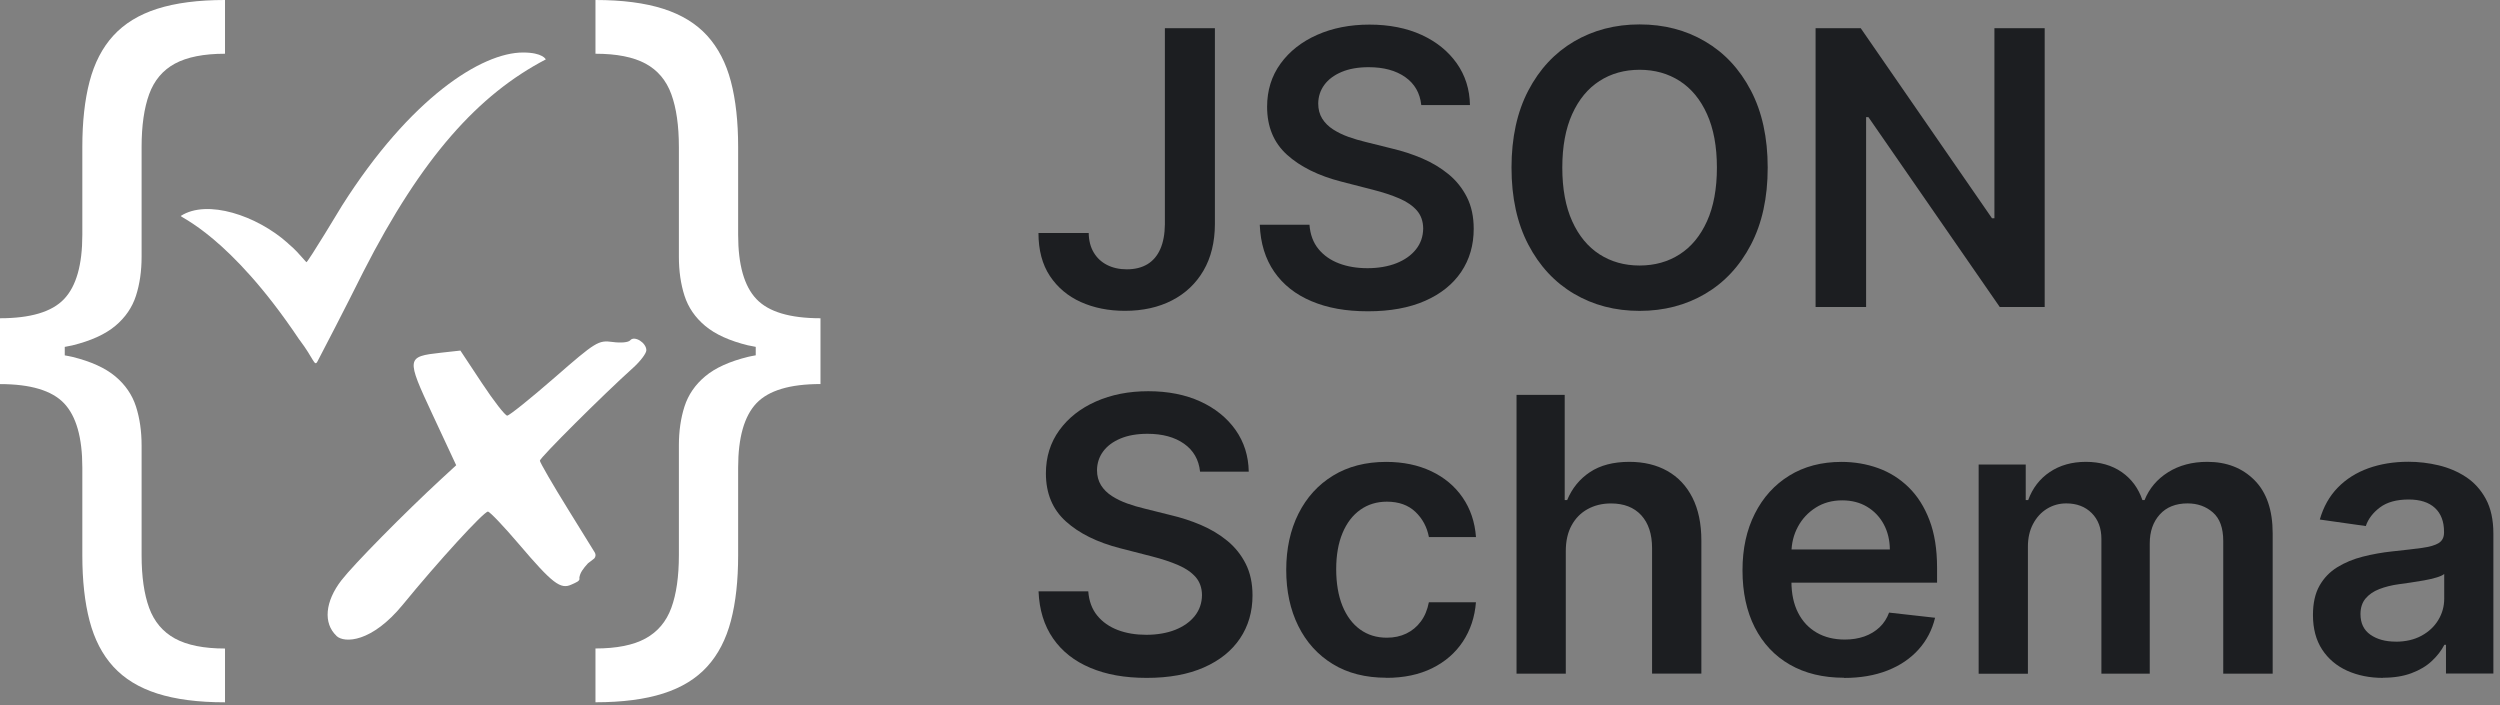 <svg width="202" height="57" viewBox="0 0 202 57" fill="none" xmlns="http://www.w3.org/2000/svg">
<rect x="0" y="0" width="202" height="57" fill="#808080" stroke="none"/>
<path d="M27.187 51.376C26.104 50.358 26.261 48.605 27.59 46.884C28.575 45.61 32.69 41.436 35.659 38.698L36.86 37.592L34.949 33.495C32.807 28.901 32.818 28.813 35.644 28.498L37.2 28.326L38.939 30.954C39.895 32.401 40.817 33.583 40.982 33.583C41.147 33.583 42.864 32.206 44.793 30.526C48.143 27.605 48.352 27.476 49.487 27.63C50.172 27.725 50.779 27.667 50.922 27.495C51.259 27.092 52.225 27.689 52.225 28.3C52.225 28.553 51.742 29.19 51.156 29.717C48.751 31.877 43.622 36.988 43.622 37.222C43.622 37.361 44.654 39.144 45.921 41.187L48.059 44.643C48.154 44.797 48.136 44.995 48.015 45.126L47.506 45.518C47.122 45.943 46.862 46.276 46.811 46.693C46.902 46.95 46.518 47.074 46.17 47.235C45.288 47.645 44.636 47.144 41.941 43.98C40.708 42.531 39.576 41.341 39.426 41.337C39.093 41.33 35.406 45.361 32.554 48.85C30.039 51.925 27.824 51.987 27.184 51.383L27.187 51.376Z" fill="#fff"/>
<path d="M24.196 27.458C24.181 27.436 24.163 27.414 24.152 27.396C18.536 19.012 14.465 17.537 14.611 17.445C16.746 16.072 20.751 17.419 23.226 19.62C23.255 19.645 23.284 19.678 23.317 19.708C23.91 20.213 24.046 20.396 24.756 21.187C24.884 21.187 27.623 16.636 27.641 16.607C33.155 7.912 38.921 4.236 42.267 4.243C43.863 4.243 44.101 4.8 44.101 4.8C38.679 7.63 34.092 12.675 29.354 21.966C28.033 24.628 25.807 28.922 25.646 29.215C25.404 29.655 25.364 28.999 24.2 27.458H24.196Z" fill="#fff"/>
<path d="M5.843 27.908C7.344 27.539 8.497 27.015 9.314 26.334C10.127 25.653 10.683 24.84 10.987 23.896C11.291 22.951 11.441 21.901 11.441 20.747V11.88C11.441 10.152 11.646 8.728 12.052 7.611C12.459 6.495 13.154 5.671 14.135 5.14C15.117 4.609 16.468 4.342 18.181 4.342V0C16.01 0 14.183 0.238 12.704 0.71C11.225 1.183 10.046 1.907 9.156 2.881C8.267 3.855 7.63 5.089 7.238 6.583C6.846 8.076 6.652 9.841 6.652 11.88V18.975C6.652 21.399 6.162 23.127 5.177 24.163C4.196 25.199 2.468 25.715 0 25.715V31.035C2.468 31.035 4.192 31.551 5.177 32.587C6.158 33.623 6.652 35.351 6.652 37.775V44.867C6.652 46.906 6.846 48.67 7.238 50.164C7.63 51.658 8.267 52.892 9.156 53.865C10.046 54.839 11.225 55.564 12.704 56.036C14.183 56.509 16.006 56.747 18.181 56.747V52.401C16.468 52.401 15.117 52.13 14.135 51.592C13.154 51.054 12.459 50.23 12.052 49.121C11.646 48.011 11.441 46.594 11.441 44.863V35.996C11.441 34.842 11.291 33.795 10.987 32.847C10.683 31.903 10.127 31.09 9.314 30.409C8.501 29.728 7.344 29.204 5.843 28.835C5.653 28.787 5.437 28.754 5.232 28.714V28.029C5.437 27.989 5.653 27.952 5.843 27.908Z" fill="#fff"/>
<path d="M60.452 27.908C58.95 27.539 57.797 27.015 56.981 26.334C56.168 25.653 55.612 24.84 55.308 23.896C55.004 22.951 54.854 21.901 54.854 20.747V11.88C54.854 10.152 54.649 8.728 54.242 7.611C53.836 6.495 53.14 5.671 52.159 5.14C51.178 4.609 49.827 4.342 48.114 4.342V0C50.285 0 52.112 0.238 53.591 0.71C55.07 1.183 56.249 1.907 57.138 2.881C58.024 3.855 58.665 5.089 59.057 6.583C59.449 8.076 59.642 9.841 59.642 11.88V18.975C59.642 21.399 60.133 23.127 61.118 24.163C62.099 25.199 63.827 25.715 66.295 25.715V28.285V28.461V31.031C63.827 31.031 62.103 31.547 61.118 32.584C60.137 33.62 59.642 35.348 59.642 37.771V44.863C59.642 46.902 59.449 48.667 59.057 50.16C58.665 51.654 58.028 52.888 57.138 53.862C56.252 54.836 55.07 55.56 53.591 56.033C52.112 56.505 50.288 56.743 48.114 56.743V52.397C49.827 52.397 51.178 52.126 52.159 51.588C53.14 51.05 53.836 50.226 54.242 49.117C54.649 48.008 54.854 46.591 54.854 44.859V35.992C54.854 34.839 55.004 33.792 55.308 32.843C55.612 31.899 56.168 31.086 56.981 30.405C57.794 29.724 58.95 29.201 60.452 28.831C60.642 28.783 60.858 28.75 61.063 28.71V28.026C60.858 27.985 60.642 27.949 60.452 27.905V27.908Z" fill="#fff"/>
<path d="M94.115 2.281H98.164V18.119C98.157 19.572 97.85 20.82 97.242 21.864C96.634 22.907 95.785 23.713 94.694 24.273C93.606 24.833 92.34 25.115 90.894 25.115C89.572 25.115 88.386 24.877 87.335 24.405C86.284 23.932 85.45 23.23 84.831 22.3C84.216 21.37 83.908 20.209 83.908 18.825H87.968C87.976 19.433 88.111 19.96 88.371 20.399C88.631 20.839 88.993 21.176 89.455 21.41C89.916 21.644 90.447 21.761 91.051 21.761C91.703 21.761 92.255 21.622 92.713 21.348C93.167 21.073 93.515 20.663 93.753 20.121C93.991 19.579 94.115 18.913 94.123 18.119V2.281H94.115Z" fill="#1C1E21"/>
<path d="M114.837 8.475C114.734 7.516 114.302 6.766 113.545 6.231C112.787 5.697 111.802 5.429 110.59 5.429C109.741 5.429 109.008 5.557 108.401 5.814C107.793 6.07 107.328 6.418 107.006 6.857C106.684 7.296 106.519 7.798 106.512 8.366C106.512 8.834 106.621 9.241 106.837 9.588C107.053 9.932 107.35 10.225 107.723 10.463C108.097 10.701 108.511 10.903 108.965 11.064C109.418 11.225 109.876 11.36 110.341 11.47L112.454 11.997C113.303 12.195 114.123 12.462 114.914 12.799C115.701 13.136 116.411 13.561 117.037 14.073C117.663 14.586 118.161 15.208 118.527 15.933C118.893 16.658 119.076 17.511 119.076 18.485C119.076 19.803 118.74 20.963 118.066 21.966C117.392 22.966 116.418 23.749 115.144 24.309C113.87 24.87 112.333 25.152 110.531 25.152C108.73 25.152 107.258 24.881 105.973 24.339C104.685 23.797 103.682 23.006 102.96 21.963C102.239 20.923 101.847 19.653 101.789 18.159H105.805C105.864 18.942 106.105 19.598 106.53 20.118C106.955 20.637 107.511 21.026 108.196 21.285C108.88 21.545 109.649 21.67 110.499 21.67C111.348 21.67 112.164 21.534 112.834 21.267C113.504 21 114.031 20.627 114.412 20.147C114.793 19.667 114.987 19.104 114.994 18.459C114.987 17.873 114.815 17.386 114.478 17.002C114.141 16.618 113.669 16.295 113.065 16.035C112.461 15.775 111.754 15.541 110.949 15.336L108.386 14.677C106.53 14.201 105.065 13.476 103.993 12.506C102.92 11.536 102.382 10.244 102.382 8.629C102.382 7.304 102.744 6.14 103.466 5.144C104.187 4.148 105.172 3.372 106.42 2.819C107.665 2.266 109.078 1.988 110.656 1.988C112.234 1.988 113.658 2.266 114.863 2.819C116.067 3.372 117.015 4.141 117.707 5.118C118.395 6.096 118.751 7.22 118.773 8.49H114.844L114.837 8.475Z" fill="#1C1E21"/>
<path d="M142.83 13.546C142.83 15.973 142.376 18.049 141.471 19.777C140.567 21.505 139.333 22.827 137.777 23.742C136.218 24.657 134.453 25.119 132.48 25.119C130.506 25.119 128.742 24.657 127.182 23.738C125.623 22.819 124.392 21.494 123.488 19.766C122.584 18.038 122.13 15.966 122.13 13.546C122.13 11.126 122.584 9.043 123.488 7.315C124.392 5.587 125.626 4.265 127.182 3.35C128.742 2.435 130.506 1.973 132.48 1.973C134.453 1.973 136.218 2.431 137.777 3.35C139.337 4.265 140.567 5.587 141.471 7.315C142.376 9.043 142.83 11.119 142.83 13.546ZM138.726 13.546C138.726 11.836 138.458 10.394 137.927 9.219C137.397 8.04 136.661 7.15 135.723 6.546C134.786 5.942 133.703 5.638 132.48 5.638C131.257 5.638 130.173 5.942 129.236 6.546C128.299 7.15 127.563 8.043 127.032 9.219C126.501 10.394 126.234 11.836 126.234 13.546C126.234 15.256 126.501 16.698 127.032 17.873C127.563 19.049 128.299 19.942 129.236 20.546C130.173 21.15 131.257 21.454 132.48 21.454C133.703 21.454 134.786 21.15 135.723 20.546C136.661 19.942 137.397 19.049 137.927 17.873C138.458 16.698 138.726 15.252 138.726 13.546Z" fill="#1C1E21"/>
<path d="M165.21 2.281V24.807H161.581L150.968 9.464H150.781V24.807H146.699V2.281H150.349L160.952 17.635H161.149V2.281H165.21Z" fill="#1C1E21"/>
<path d="M96.964 38.097C96.861 37.138 96.429 36.387 95.671 35.853C94.913 35.318 93.929 35.051 92.717 35.051C91.867 35.051 91.135 35.179 90.527 35.436C89.92 35.692 89.455 36.04 89.133 36.479C88.81 36.918 88.646 37.42 88.638 37.987C88.638 38.456 88.748 38.862 88.964 39.21C89.18 39.554 89.477 39.847 89.85 40.085C90.224 40.323 90.637 40.525 91.091 40.685C91.545 40.847 92.003 40.982 92.468 41.092L94.58 41.619C95.43 41.817 96.25 42.084 97.04 42.421C97.828 42.758 98.538 43.182 99.164 43.695C99.79 44.208 100.288 44.83 100.654 45.555C101.02 46.28 101.203 47.133 101.203 48.106C101.203 49.425 100.866 50.585 100.193 51.588C99.519 52.588 98.545 53.371 97.271 53.931C95.997 54.492 94.459 54.773 92.658 54.773C90.857 54.773 89.385 54.502 88.1 53.961C86.811 53.419 85.808 52.628 85.087 51.585C84.366 50.545 83.974 49.274 83.915 47.781H87.932C87.99 48.564 88.232 49.219 88.657 49.739C89.081 50.259 89.638 50.647 90.322 50.907C91.007 51.167 91.776 51.292 92.625 51.292C93.475 51.292 94.291 51.156 94.961 50.889C95.631 50.622 96.158 50.248 96.539 49.769C96.92 49.289 97.114 48.725 97.121 48.081C97.114 47.495 96.942 47.008 96.605 46.624C96.268 46.239 95.796 45.917 95.192 45.657C94.588 45.397 93.881 45.163 93.076 44.958L90.513 44.299C88.657 43.823 87.192 43.098 86.12 42.128C85.047 41.158 84.509 39.865 84.509 38.251C84.509 36.926 84.871 35.761 85.592 34.766C86.314 33.77 87.298 32.994 88.547 32.441C89.795 31.888 91.205 31.61 92.783 31.61C94.361 31.61 95.785 31.888 96.989 32.441C98.194 32.994 99.142 33.763 99.834 34.74C100.522 35.718 100.877 36.841 100.899 38.112H96.971L96.964 38.097Z" fill="#1C1E21"/>
<path d="M112.022 54.762C110.334 54.762 108.888 54.393 107.683 53.653C106.475 52.913 105.549 51.888 104.901 50.578C104.253 49.271 103.927 47.759 103.927 46.053C103.927 44.347 104.257 42.82 104.915 41.506C105.574 40.191 106.508 39.163 107.716 38.427C108.921 37.691 110.352 37.321 112 37.321C113.373 37.321 114.584 37.574 115.646 38.075C116.704 38.577 117.55 39.283 118.18 40.199C118.809 41.114 119.168 42.176 119.26 43.395H115.456C115.302 42.582 114.936 41.901 114.361 41.355C113.786 40.81 113.017 40.535 112.058 40.535C111.245 40.535 110.528 40.755 109.913 41.191C109.298 41.626 108.818 42.252 108.478 43.065C108.137 43.878 107.965 44.855 107.965 45.99C107.965 47.125 108.134 48.129 108.47 48.956C108.807 49.78 109.283 50.417 109.895 50.86C110.506 51.303 111.227 51.526 112.055 51.526C112.64 51.526 113.168 51.413 113.633 51.189C114.097 50.966 114.489 50.64 114.804 50.215C115.119 49.791 115.335 49.274 115.452 48.663H119.256C119.161 49.86 118.809 50.914 118.202 51.837C117.594 52.756 116.763 53.477 115.716 53.993C114.665 54.51 113.435 54.77 112.018 54.77L112.022 54.762Z" fill="#1C1E21"/>
<path d="M126.516 44.533V54.433H122.536V31.906H126.428V40.407H126.626C127.021 39.455 127.636 38.701 128.467 38.148C129.298 37.596 130.36 37.317 131.652 37.317C132.824 37.317 133.849 37.563 134.72 38.053C135.592 38.544 136.269 39.261 136.749 40.21C137.228 41.158 137.47 42.311 137.47 43.673V54.429H133.487V44.288C133.487 43.153 133.194 42.267 132.612 41.63C132.03 40.997 131.213 40.678 130.166 40.678C129.463 40.678 128.833 40.832 128.281 41.136C127.728 41.44 127.296 41.879 126.985 42.45C126.673 43.021 126.516 43.713 126.516 44.53V44.533Z" fill="#1C1E21"/>
<path d="M148.998 54.762C147.303 54.762 145.843 54.407 144.616 53.701C143.386 52.994 142.445 51.987 141.782 50.688C141.123 49.384 140.794 47.85 140.794 46.086C140.794 44.321 141.127 42.82 141.79 41.506C142.452 40.191 143.382 39.163 144.579 38.427C145.773 37.691 147.179 37.321 148.793 37.321C149.833 37.321 150.818 37.489 151.748 37.822C152.674 38.156 153.498 38.672 154.212 39.367C154.926 40.063 155.489 40.949 155.9 42.026C156.31 43.098 156.515 44.376 156.515 45.859V47.081H142.668V44.398H152.7C152.692 43.636 152.528 42.955 152.206 42.359C151.883 41.762 151.433 41.29 150.858 40.945C150.283 40.601 149.613 40.429 148.852 40.429C148.039 40.429 147.322 40.627 146.707 41.019C146.092 41.41 145.612 41.923 145.271 42.56C144.931 43.193 144.755 43.889 144.748 44.643V46.986C144.748 47.967 144.927 48.809 145.286 49.512C145.645 50.215 146.146 50.746 146.794 51.12C147.442 51.493 148.197 51.676 149.061 51.676C149.639 51.676 150.163 51.592 150.635 51.427C151.104 51.262 151.51 51.017 151.858 50.695C152.202 50.373 152.462 49.974 152.638 49.498L156.354 49.915C156.119 50.896 155.673 51.753 155.017 52.481C154.362 53.21 153.523 53.778 152.506 54.177C151.488 54.576 150.32 54.777 149.009 54.777L148.998 54.762Z" fill="#1C1E21"/>
<path d="M159.875 54.433V37.537H163.679V40.407H163.877C164.229 39.441 164.811 38.683 165.627 38.137C166.44 37.592 167.414 37.317 168.541 37.317C169.669 37.317 170.65 37.596 171.441 38.148C172.232 38.701 172.784 39.455 173.107 40.407H173.282C173.656 39.47 174.289 38.719 175.179 38.159C176.068 37.599 177.126 37.317 178.353 37.317C179.909 37.317 181.176 37.808 182.157 38.793C183.138 39.774 183.632 41.209 183.632 43.094V54.433H179.638V43.71C179.638 42.663 179.36 41.894 178.803 41.407C178.247 40.92 177.566 40.675 176.757 40.675C175.798 40.675 175.047 40.975 174.509 41.572C173.971 42.168 173.7 42.944 173.7 43.896V54.433H169.793V43.545C169.793 42.673 169.53 41.974 169.006 41.454C168.483 40.934 167.798 40.675 166.956 40.675C166.385 40.675 165.865 40.821 165.393 41.11C164.924 41.399 164.551 41.806 164.272 42.333C163.994 42.857 163.855 43.468 163.855 44.164V54.437H159.875V54.433Z" fill="#1C1E21"/>
<path d="M192.543 54.773C191.474 54.773 190.511 54.579 189.655 54.195C188.802 53.81 188.124 53.239 187.63 52.485C187.136 51.731 186.887 50.797 186.887 49.692C186.887 48.74 187.063 47.949 187.414 47.327C187.766 46.704 188.245 46.206 188.857 45.829C189.464 45.456 190.153 45.17 190.918 44.976C191.683 44.782 192.477 44.639 193.297 44.552C194.286 44.449 195.091 44.354 195.706 44.27C196.322 44.185 196.772 44.054 197.054 43.874C197.336 43.695 197.478 43.413 197.478 43.032V42.966C197.478 42.139 197.233 41.495 196.743 41.041C196.252 40.587 195.542 40.36 194.619 40.36C193.645 40.36 192.873 40.572 192.305 40.997C191.738 41.421 191.353 41.923 191.156 42.505L187.44 41.978C187.733 40.953 188.216 40.092 188.893 39.397C189.567 38.705 190.394 38.185 191.368 37.834C192.342 37.486 193.422 37.31 194.601 37.31C195.414 37.31 196.226 37.405 197.032 37.596C197.837 37.786 198.577 38.101 199.243 38.536C199.909 38.972 200.448 39.565 200.854 40.312C201.26 41.059 201.465 41.996 201.465 43.117V54.422H197.636V52.101H197.504C197.262 52.569 196.922 53.009 196.486 53.415C196.051 53.822 195.505 54.147 194.846 54.393C194.191 54.638 193.422 54.762 192.543 54.762V54.773ZM193.576 51.848C194.374 51.848 195.069 51.687 195.655 51.369C196.241 51.05 196.695 50.625 197.013 50.098C197.332 49.571 197.493 48.996 197.493 48.37V46.379C197.369 46.481 197.156 46.576 196.86 46.664C196.563 46.752 196.23 46.829 195.864 46.895C195.498 46.961 195.135 47.019 194.777 47.071C194.418 47.122 194.107 47.166 193.843 47.202C193.25 47.283 192.719 47.415 192.247 47.598C191.778 47.781 191.408 48.037 191.134 48.363C190.863 48.689 190.727 49.11 190.727 49.622C190.727 50.354 190.995 50.911 191.529 51.284C192.064 51.658 192.745 51.844 193.576 51.844V51.848Z" fill="#1C1E21"/>
</svg>
